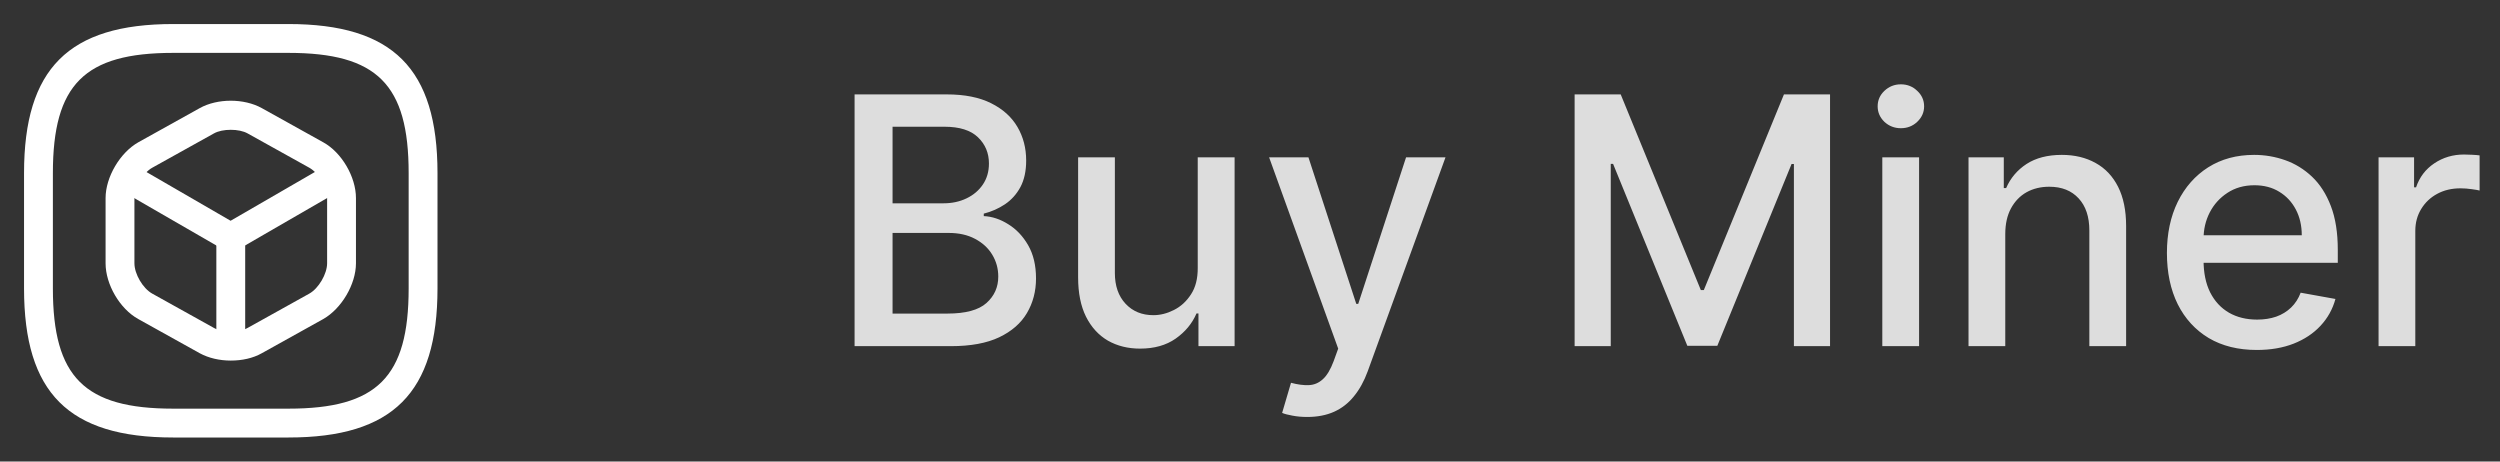 <svg width="130" height="24" viewBox="0 0 130 24" fill="none" xmlns="http://www.w3.org/2000/svg">
<rect x="0" y="0" width="130" height="24" fill="#333333" stroke="none"/>
<path d="M15 22.75H9C3.57 22.75 1.25 20.43 1.25 15V9C1.25 3.57 3.57 1.25 9 1.25H15C20.43 1.25 22.75 3.57 22.75 9V15C22.75 20.43 20.43 22.75 15 22.75ZM9 2.75C4.39 2.75 2.75 4.39 2.75 9V15C2.75 19.61 4.39 21.25 9 21.25H15C19.61 21.25 21.25 19.61 21.25 15V9C21.25 4.39 19.61 2.75 15 2.75H9Z" fill="white"/>
<path d="M12.001 13.08C11.871 13.08 11.741 13.05 11.621 12.98L6.321 9.92C5.961 9.71 5.841 9.25 6.051 8.9C6.261 8.54 6.721 8.42 7.071 8.63L11.991 11.48L16.881 8.65C17.241 8.44 17.701 8.57 17.901 8.92C18.101 9.27 17.981 9.74 17.631 9.94L12.371 12.98C12.261 13.04 12.131 13.08 12.001 13.08Z" fill="white"/>
<path d="M12 18.52C11.59 18.52 11.25 18.18 11.25 17.77V12.33C11.25 11.92 11.59 11.58 12 11.58C12.41 11.58 12.75 11.92 12.75 12.33V17.77C12.75 18.18 12.41 18.52 12 18.52Z" fill="white"/>
<path d="M12 18.75C11.42 18.75 10.85 18.62 10.39 18.37L7.19 16.59C6.23 16.06 5.49 14.79 5.49 13.69V10.3C5.49 9.21 6.24 7.94 7.19 7.4L10.39 5.62C11.31 5.11 12.69 5.11 13.61 5.62L16.81 7.4C17.77 7.93 18.51 9.2 18.51 10.3V13.69C18.51 14.78 17.76 16.05 16.81 16.59L13.61 18.37C13.15 18.63 12.58 18.75 12 18.75ZM12 6.75C11.67 6.75 11.35 6.81 11.12 6.94L7.92 8.72C7.43 8.99 6.99 9.75 6.99 10.3V13.69C6.99 14.25 7.43 15 7.92 15.27L11.12 17.05C11.58 17.31 12.42 17.31 12.88 17.05L16.08 15.27C16.57 15 17.01 14.24 17.01 13.69V10.3C17.01 9.74 16.57 8.99 16.08 8.72L12.88 6.94C12.65 6.81 12.33 6.75 12 6.75Z" fill="white"/>
<path d="M44.438 18V4.909H49.232C50.161 4.909 50.93 5.062 51.54 5.369C52.149 5.672 52.605 6.083 52.908 6.603C53.21 7.119 53.361 7.7 53.361 8.348C53.361 8.893 53.261 9.354 53.061 9.729C52.861 10.099 52.592 10.398 52.256 10.624C51.923 10.845 51.557 11.007 51.156 11.109V11.237C51.591 11.258 52.015 11.399 52.428 11.659C52.846 11.915 53.191 12.279 53.464 12.752C53.736 13.225 53.873 13.8 53.873 14.478C53.873 15.147 53.715 15.748 53.4 16.28C53.089 16.809 52.607 17.229 51.955 17.54C51.303 17.847 50.47 18 49.456 18H44.438ZM46.413 16.306H49.264C50.21 16.306 50.888 16.123 51.297 15.756C51.706 15.39 51.91 14.932 51.91 14.382C51.91 13.969 51.806 13.589 51.597 13.244C51.389 12.899 51.09 12.624 50.702 12.42C50.319 12.215 49.863 12.113 49.334 12.113H46.413V16.306ZM46.413 10.572H49.06C49.503 10.572 49.901 10.487 50.255 10.317C50.613 10.146 50.896 9.908 51.105 9.601C51.318 9.29 51.425 8.923 51.425 8.501C51.425 7.96 51.235 7.506 50.856 7.14C50.477 6.773 49.895 6.59 49.111 6.59H46.413V10.572ZM62.282 13.928V8.182H64.199V18H62.32V16.3H62.218C61.992 16.824 61.63 17.261 61.131 17.61C60.637 17.955 60.021 18.128 59.284 18.128C58.653 18.128 58.095 17.989 57.609 17.712C57.127 17.431 56.748 17.016 56.471 16.466C56.199 15.916 56.062 15.236 56.062 14.427V8.182H57.973V14.197C57.973 14.866 58.159 15.398 58.529 15.795C58.9 16.191 59.382 16.389 59.974 16.389C60.332 16.389 60.688 16.3 61.041 16.121C61.4 15.942 61.696 15.671 61.93 15.309C62.169 14.947 62.286 14.486 62.282 13.928ZM67.975 21.682C67.69 21.682 67.43 21.658 67.195 21.611C66.961 21.569 66.786 21.522 66.671 21.471L67.132 19.905C67.481 19.999 67.792 20.039 68.065 20.026C68.338 20.014 68.578 19.911 68.787 19.72C69 19.528 69.188 19.215 69.35 18.78L69.586 18.128L65.994 8.182H68.039L70.526 15.801H70.628L73.115 8.182H75.166L71.12 19.31C70.933 19.822 70.694 20.254 70.404 20.608C70.115 20.966 69.769 21.234 69.369 21.413C68.968 21.592 68.504 21.682 67.975 21.682ZM81.88 4.909H84.277L88.444 15.085H88.598L92.765 4.909H95.162V18H93.283V8.527H93.162L89.301 17.981H87.741L83.88 8.521H83.759V18H81.88V4.909ZM97.88 18V8.182H99.792V18H97.88ZM98.846 6.667C98.513 6.667 98.228 6.556 97.989 6.335C97.755 6.109 97.638 5.84 97.638 5.529C97.638 5.214 97.755 4.945 97.989 4.724C98.228 4.498 98.513 4.385 98.846 4.385C99.178 4.385 99.462 4.498 99.696 4.724C99.934 4.945 100.054 5.214 100.054 5.529C100.054 5.84 99.934 6.109 99.696 6.335C99.462 6.556 99.178 6.667 98.846 6.667ZM104.274 12.171V18H102.363V8.182H104.197V9.78H104.319C104.545 9.26 104.898 8.842 105.38 8.527C105.866 8.212 106.477 8.054 107.214 8.054C107.884 8.054 108.469 8.195 108.972 8.476C109.475 8.753 109.865 9.166 110.142 9.716C110.419 10.266 110.558 10.945 110.558 11.755V18H108.646V11.985C108.646 11.273 108.461 10.717 108.09 10.317C107.719 9.912 107.21 9.71 106.562 9.71C106.119 9.71 105.725 9.805 105.38 9.997C105.039 10.189 104.768 10.47 104.568 10.841C104.372 11.207 104.274 11.651 104.274 12.171ZM117.352 18.198C116.385 18.198 115.552 17.991 114.853 17.578C114.158 17.16 113.621 16.575 113.242 15.82C112.867 15.062 112.68 14.173 112.68 13.155C112.68 12.149 112.867 11.263 113.242 10.496C113.621 9.729 114.15 9.13 114.827 8.7C115.509 8.269 116.306 8.054 117.218 8.054C117.772 8.054 118.309 8.146 118.829 8.329C119.349 8.512 119.815 8.8 120.229 9.192C120.642 9.584 120.968 10.093 121.207 10.72C121.445 11.342 121.565 12.098 121.565 12.989V13.666H113.76V12.234H119.692C119.692 11.732 119.589 11.286 119.385 10.898C119.18 10.506 118.893 10.197 118.522 9.972C118.156 9.746 117.725 9.633 117.231 9.633C116.694 9.633 116.225 9.765 115.825 10.029C115.428 10.289 115.121 10.63 114.904 11.052C114.691 11.47 114.585 11.923 114.585 12.413V13.532C114.585 14.188 114.7 14.746 114.93 15.207C115.164 15.667 115.49 16.018 115.908 16.261C116.325 16.5 116.813 16.619 117.371 16.619C117.734 16.619 118.064 16.568 118.362 16.466C118.661 16.359 118.918 16.202 119.136 15.993C119.353 15.784 119.519 15.526 119.634 15.22L121.443 15.546C121.298 16.078 121.038 16.545 120.663 16.945C120.293 17.342 119.826 17.651 119.263 17.872C118.705 18.09 118.068 18.198 117.352 18.198ZM123.685 18V8.182H125.532V9.741H125.635C125.814 9.213 126.129 8.798 126.581 8.495C127.037 8.188 127.552 8.035 128.128 8.035C128.247 8.035 128.388 8.039 128.55 8.048C128.716 8.056 128.846 8.067 128.939 8.08V9.908C128.863 9.886 128.726 9.863 128.53 9.837C128.334 9.808 128.138 9.793 127.942 9.793C127.491 9.793 127.088 9.888 126.734 10.08C126.385 10.268 126.108 10.53 125.903 10.867C125.699 11.199 125.596 11.578 125.596 12.004V18H123.685Z" fill="#DDDDDD"/>
</svg>
